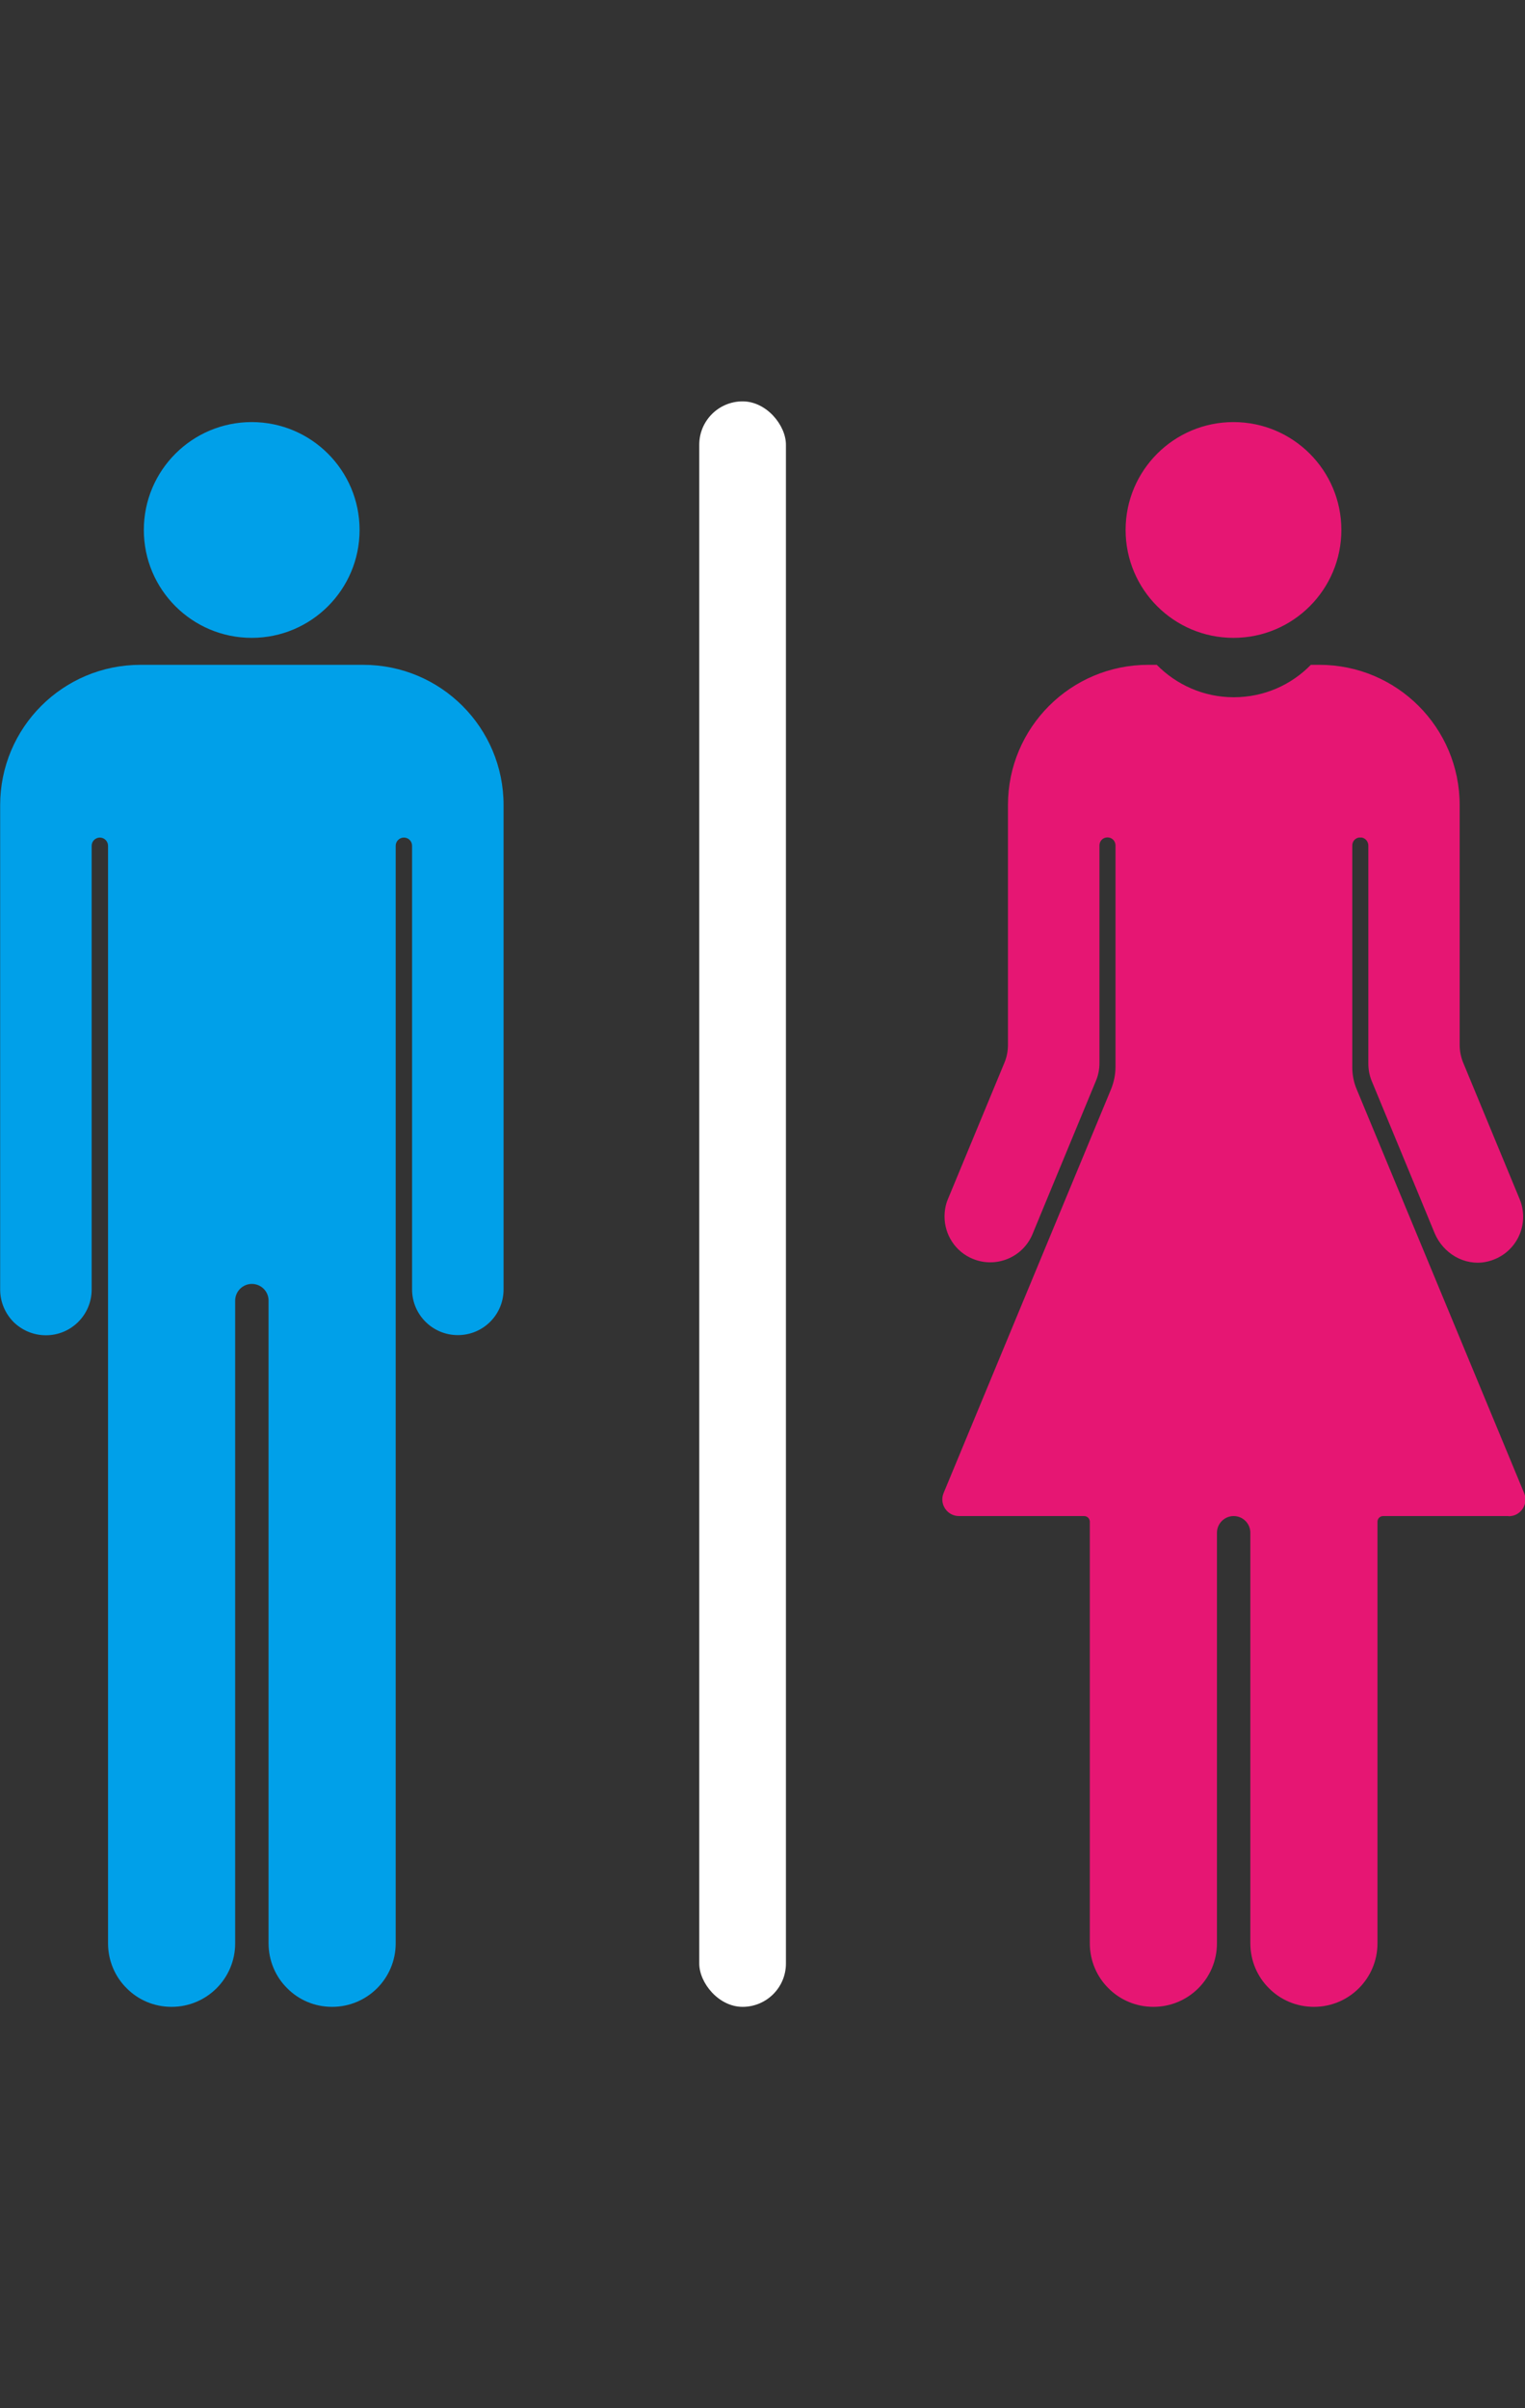 <?xml version="1.0" encoding="UTF-8"?>
<svg id="a" xmlns="http://www.w3.org/2000/svg" viewBox="0 0 95 150">
  <rect x="0" y="0" width="95" height="150" fill="#333333" stroke="none"/>
  <g>
    <circle cx="15.68" cy="33.01" r="6.72" style="fill: #00a0e9;"/>
    <path d="M31.37,50.15v30.16c0,1.58-1.27,2.85-2.85,2.85h0c-1.57,0-2.85-1.27-2.85-2.85v-27.63c0-.28-.22-.51-.51-.51h0c-.28,0-.51.23-.51.51v68.36c0,2.19-1.77,3.96-3.96,3.96-1.1,0-2.09-.44-2.8-1.16-.72-.71-1.16-1.71-1.16-2.8v-40.03c0-.58-.47-1.04-1.04-1.04s-1.04.47-1.04,1.04v40.03c0,2.19-1.77,3.96-3.96,3.96-1.1,0-2.09-.44-2.8-1.16-.72-.71-1.16-1.71-1.16-2.8V52.68c0-.28-.23-.51-.51-.51s-.51.23-.51.51v27.64c0,1.57-1.27,2.85-2.85,2.85-.79,0-1.5-.32-2.02-.83-.51-.52-.83-1.23-.83-2.02v-30.17c0-4.83,3.91-8.74,8.74-8.74h13.88c4.83,0,8.74,3.91,8.74,8.74Z" style="fill: #00a0e9;"/>
  </g>
  <g>
    <circle cx="76.84" cy="33.01" r="6.72" style="fill: #e61673;"/>
    <path d="M93.96,94.43h-7.79c-.21,0-.36.16-.36.36v26.25c0,2.19-1.77,3.96-3.96,3.96-1.09,0-2.09-.44-2.8-1.16-.72-.71-1.16-1.71-1.16-2.8v-25.57c0-.58-.47-1.04-1.04-1.04s-1.04.47-1.04,1.04v25.57c0,2.19-1.77,3.96-3.96,3.96-1.09,0-2.09-.44-2.8-1.16-.72-.71-1.16-1.71-1.16-2.8v-26.25c0-.21-.16-.36-.36-.36h-7.79c-.74,0-1.24-.75-.96-1.43l10.43-25.15c.18-.44.28-.92.28-1.4v-13.79c0-.28-.22-.5-.5-.5s-.5.22-.5.5v13.55c0,.38-.07.75-.21,1.09l-2.7,6.52-1.26,3.05c-.6,1.45-2.27,2.14-3.72,1.54-1.1-.45-1.76-1.52-1.76-2.63,0-.36.06-.74.21-1.09l3.53-8.52c.14-.34.21-.71.21-1.09v-14.93c0-4.83,3.91-8.74,8.74-8.74h.53c1.22,1.24,2.92,2.02,4.8,2.02s3.58-.77,4.8-2.02h.53c4.83,0,8.74,3.91,8.74,8.74v14.93c0,.38.07.74.21,1.09l3.53,8.53c.67,1.64-.28,3.53-2.11,3.9-1.34.26-2.66-.53-3.19-1.79l-1.11-2.69-2.81-6.79c-.14-.34-.21-.71-.21-1.09v-13.57c0-.25-.17-.45-.4-.5-.03,0-.07,0-.1,0s-.07,0-.1,0c-.24.05-.4.25-.4.5v13.79c0,.48.09.96.28,1.4l10.43,25.15c.28.68-.22,1.43-.96,1.43Z" style="fill: #e61673;"/>
  </g>
  <rect x="43.56" y="25" width="5.4" height="100" rx="2.7" ry="2.7" style="fill: #fff;"/>
</svg>